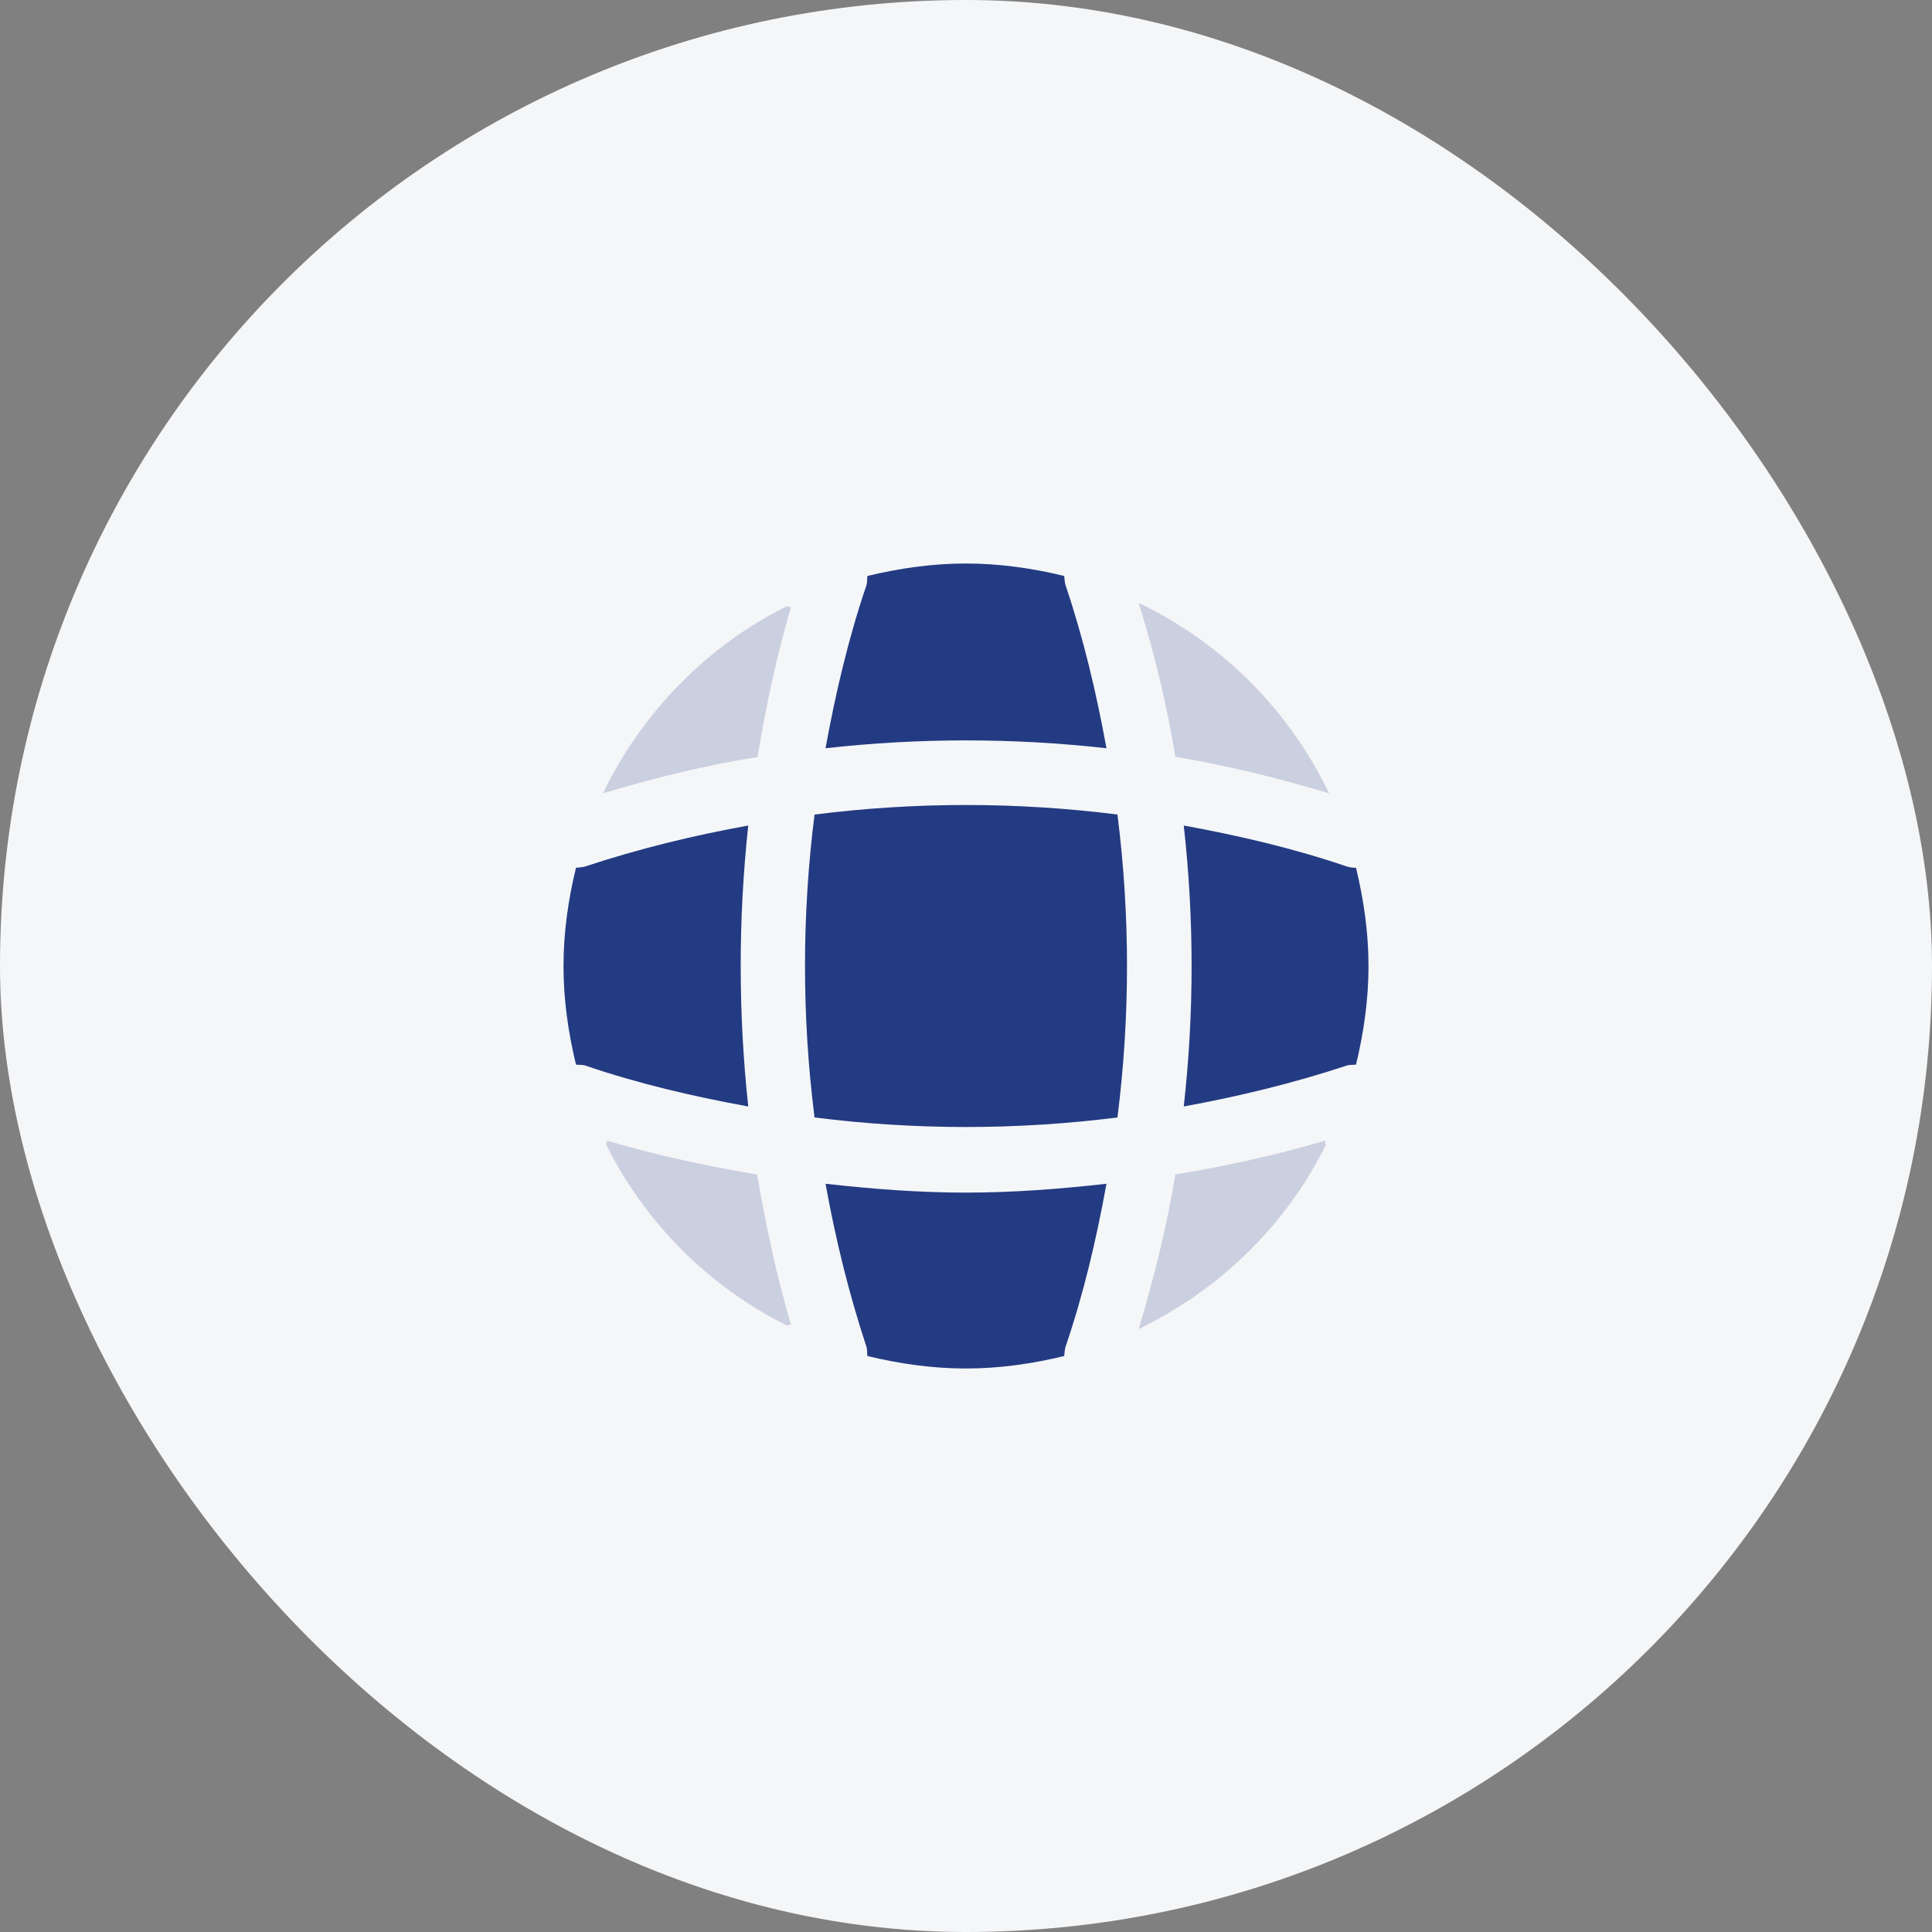 <svg width="48" height="48" viewBox="0 0 48 48" fill="none" xmlns="http://www.w3.org/2000/svg">
<rect x="0" y="0" width="48" height="48" fill="#808080" stroke="none"/>
<rect width="48" height="48" rx="24" fill="#F5F6F8"/>
<path opacity="0.2" d="M19.65 32.91C19.62 32.91 19.58 32.93 19.55 32.93C17.61 31.97 16.03 30.38 15.06 28.44C15.06 28.41 15.08 28.37 15.08 28.34C16.3 28.7 17.56 28.97 18.81 29.18C19.03 30.44 19.29 31.69 19.65 32.91Z" fill="#233B82"/>
<path opacity="0.2" d="M32.94 28.45C31.95 30.44 30.3 32.05 28.29 33.02C28.67 31.75 28.99 30.47 29.2 29.18C30.46 28.97 31.7 28.7 32.92 28.34C32.91 28.38 32.94 28.42 32.94 28.45Z" fill="#233B82"/>
<path opacity="0.2" d="M33.02 19.71C31.76 19.33 30.49 19.02 29.2 18.8C28.99 17.51 28.68 16.23 28.29 14.98C30.36 15.97 32.03 17.64 33.02 19.71Z" fill="#233B82"/>
<path opacity="0.2" d="M19.65 15.09C19.29 16.31 19.03 17.55 18.82 18.81C17.53 19.01 16.25 19.33 14.98 19.71C15.95 17.7 17.56 16.05 19.55 15.06C19.58 15.06 19.62 15.09 19.65 15.09Z" fill="#233B82"/>
<path d="M27.49 18.59C25.17 18.33 22.83 18.33 20.51 18.59C20.76 17.22 21.08 15.85 21.53 14.53C21.55 14.45 21.54 14.39 21.55 14.31C22.34 14.12 23.15 14 24 14C24.84 14 25.66 14.12 26.44 14.31C26.45 14.39 26.45 14.45 26.47 14.53C26.92 15.86 27.24 17.22 27.49 18.59Z" fill="#233B82"/>
<path d="M18.59 27.49C17.21 27.24 15.85 26.92 14.53 26.47C14.45 26.45 14.39 26.46 14.31 26.45C14.12 25.66 14 24.85 14 24C14 23.16 14.12 22.34 14.31 21.56C14.39 21.55 14.45 21.55 14.53 21.53C15.86 21.09 17.21 20.76 18.59 20.51C18.34 22.83 18.34 25.17 18.59 27.49Z" fill="#233B82"/>
<path d="M34 24C34 24.85 33.88 25.66 33.69 26.45C33.61 26.46 33.55 26.45 33.47 26.47C32.14 26.91 30.78 27.24 29.41 27.49C29.67 25.17 29.67 22.83 29.41 20.51C30.78 20.76 32.15 21.08 33.47 21.53C33.55 21.55 33.61 21.56 33.69 21.56C33.88 22.35 34 23.16 34 24Z" fill="#233B82"/>
<path d="M27.49 29.41C27.24 30.79 26.92 32.15 26.47 33.47C26.45 33.55 26.45 33.61 26.44 33.69C25.66 33.88 24.84 34 24 34C23.15 34 22.34 33.88 21.55 33.69C21.54 33.61 21.55 33.55 21.53 33.47C21.09 32.14 20.76 30.79 20.51 29.41C21.67 29.54 22.83 29.63 24 29.63C25.17 29.63 26.34 29.54 27.49 29.41Z" fill="#233B82"/>
<path d="M27.763 27.763C25.262 28.079 22.738 28.079 20.237 27.763C19.921 25.262 19.921 22.738 20.237 20.237C22.738 19.921 25.262 19.921 27.763 20.237C28.079 22.738 28.079 25.262 27.763 27.763Z" fill="#233B82"/>
</svg>
